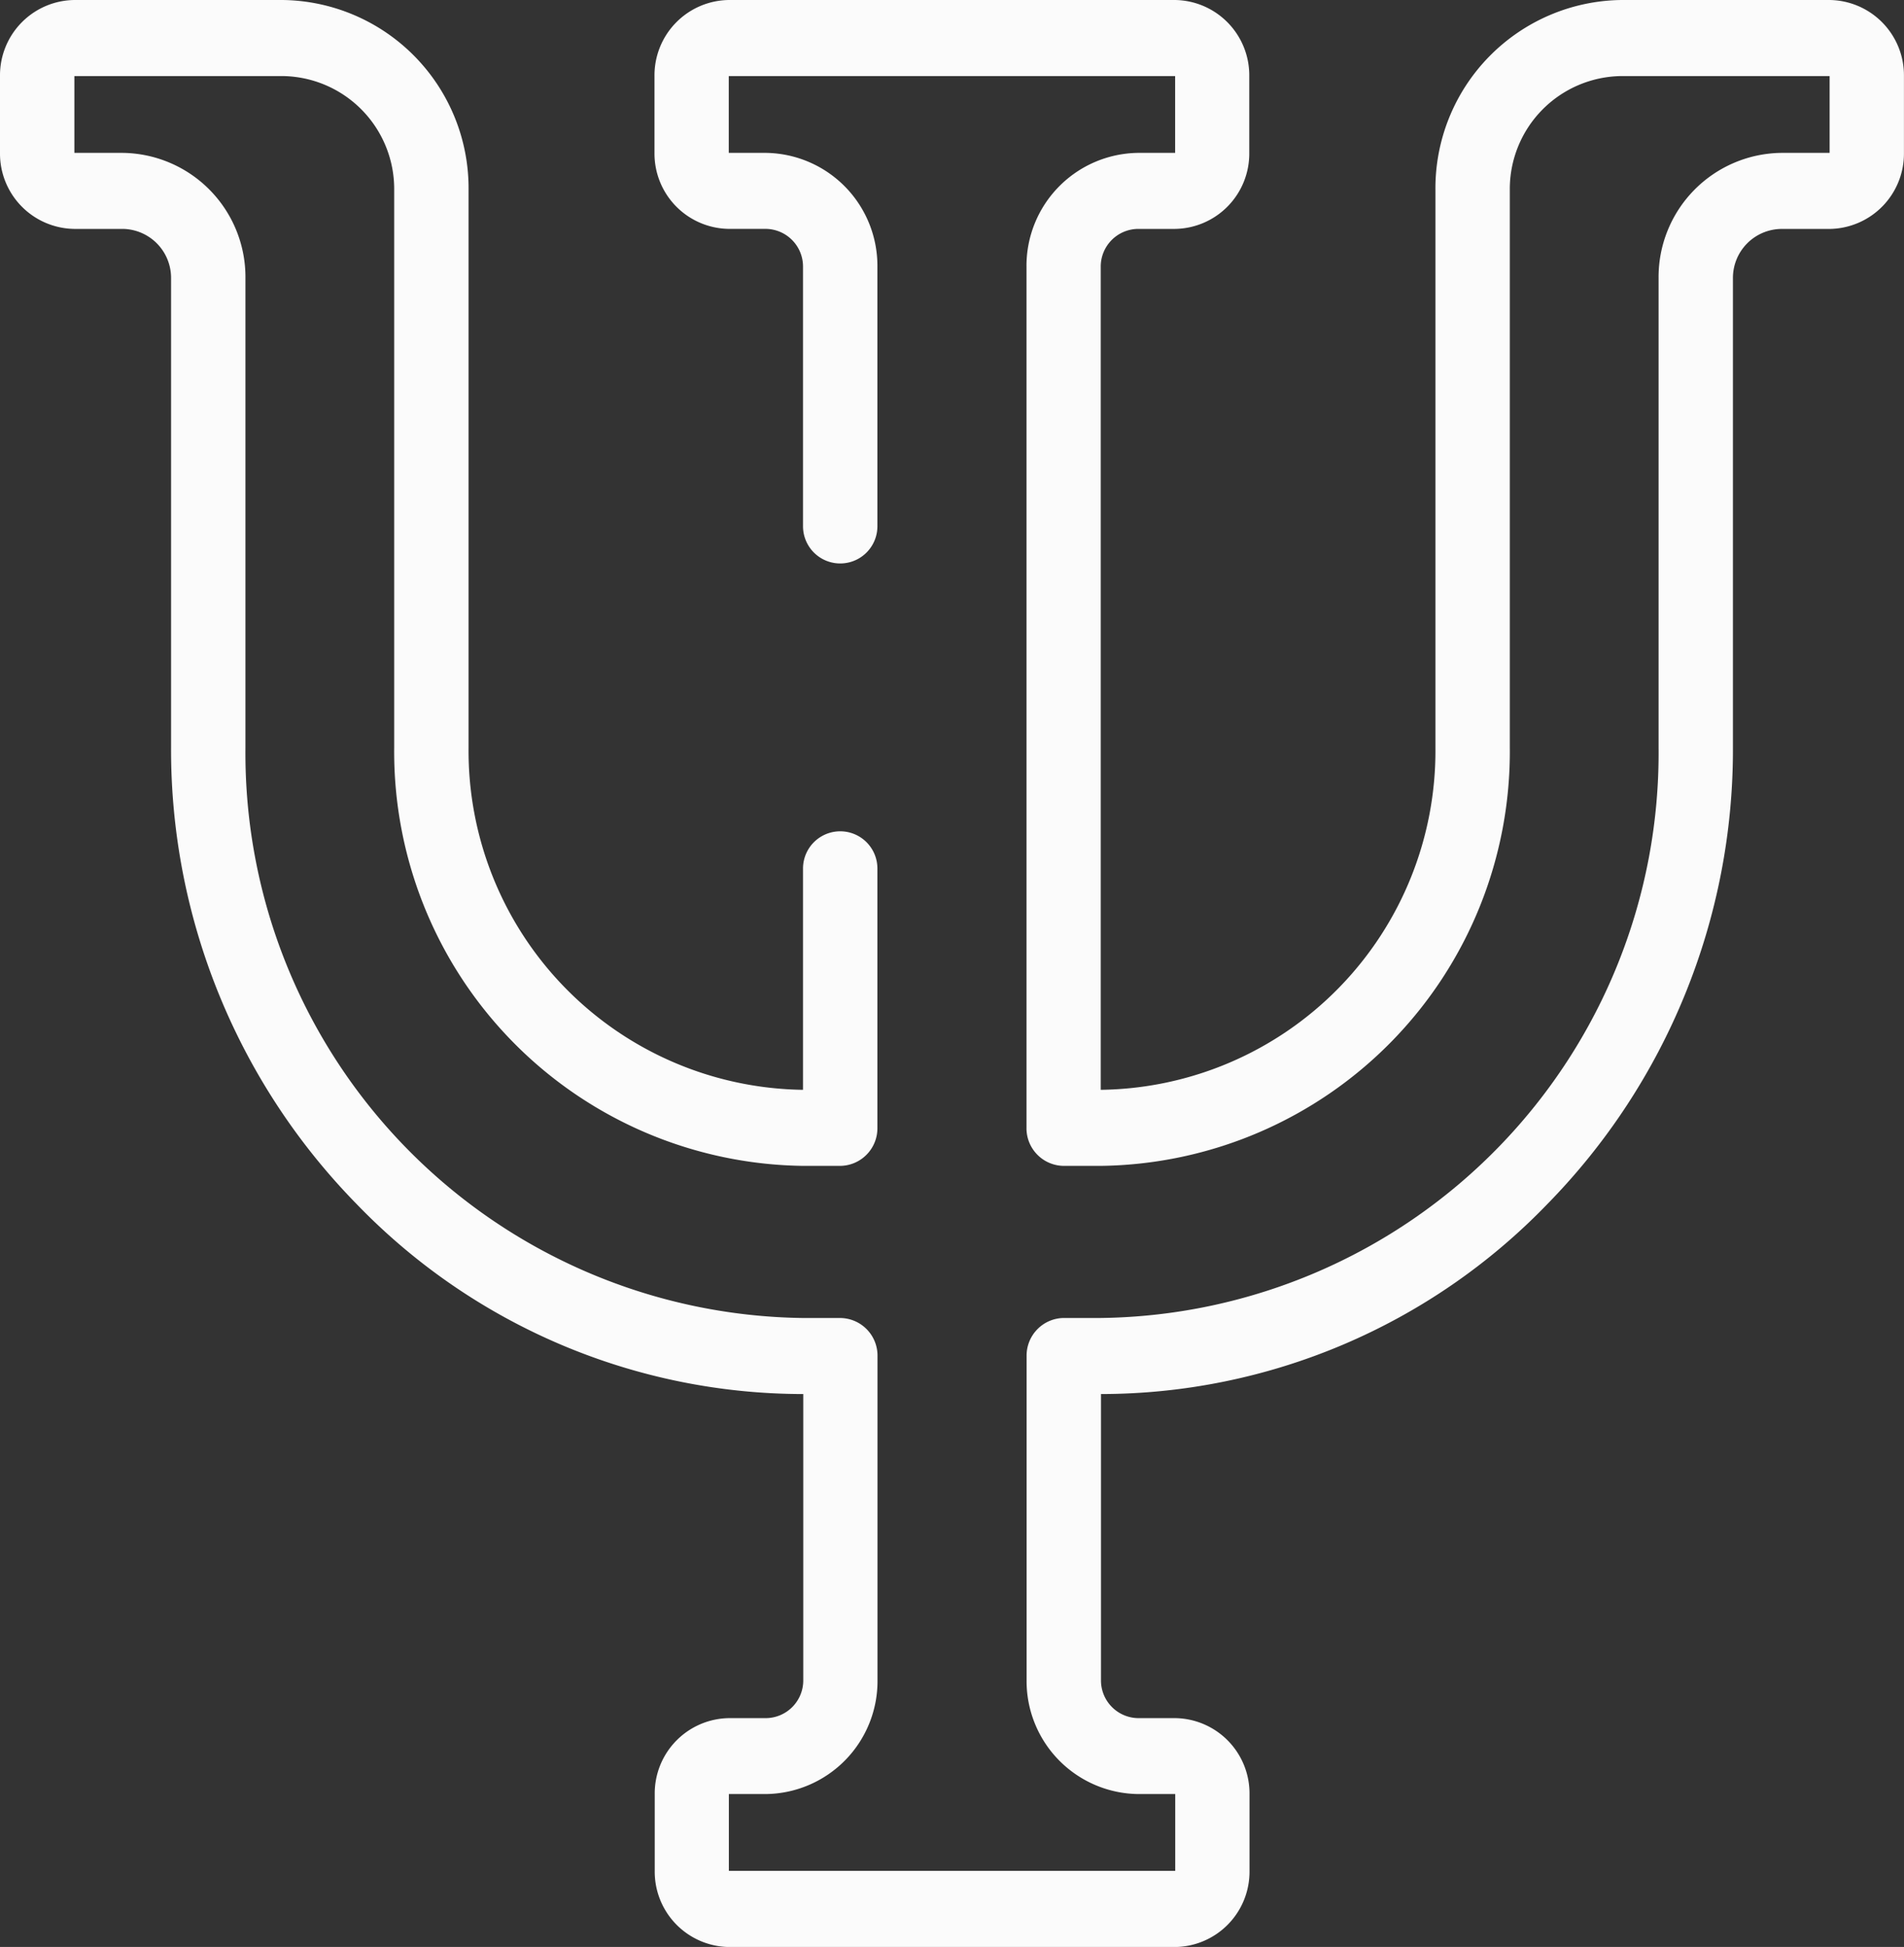             <svg className="logo" xmlns="http://www.w3.org/2000/svg" width="71.902" height="73.51" viewBox="0 0 71.902 73.51">
              <rect x="0" y="0" width="71.902" height="73.51" fill="#333333" stroke="none"/>
              <path id="Path_4" data-name="Path 4" d="M69.093,0H61.229a7.11,7.11,0,0,0-7.022,7.179V28.227A12.8,12.8,0,0,1,41.568,41.148V10.079a1.422,1.422,0,0,1,1.4-1.436h1.4a2.844,2.844,0,0,0,2.809-2.871v-2.9A2.844,2.844,0,0,0,44.377,0H27.525a2.844,2.844,0,0,0-2.809,2.871v2.9a2.844,2.844,0,0,0,2.809,2.871h1.4a1.422,1.422,0,0,1,1.4,1.436v9.792a1.4,1.4,0,1,0,2.809,0V10.079a4.266,4.266,0,0,0-4.213-4.307h-1.4v-2.9H44.377v2.9h-1.4a4.266,4.266,0,0,0-4.213,4.307V42.584a1.42,1.42,0,0,0,1.4,1.436h1.4A15.641,15.641,0,0,0,57.016,28.227V7.179a4.266,4.266,0,0,1,4.213-4.307h7.864v2.9H67.268a4.692,4.692,0,0,0-4.634,4.738V28.227A21.329,21.329,0,0,1,41.568,49.763h-1.4a1.42,1.42,0,0,0-1.4,1.436V63.431a4.266,4.266,0,0,0,4.213,4.307h1.4v2.9H27.525v-2.9h1.4a4.266,4.266,0,0,0,4.213-4.307V51.2a1.42,1.42,0,0,0-1.4-1.436h-1.4A21.329,21.329,0,0,1,9.269,28.227V10.51A4.692,4.692,0,0,0,4.634,5.772H2.809v-2.9h7.864a4.266,4.266,0,0,1,4.213,4.307V28.227A15.641,15.641,0,0,0,30.334,44.02h1.4a1.42,1.42,0,0,0,1.4-1.436V32.792a1.4,1.4,0,1,0-2.809,0v8.356A12.8,12.8,0,0,1,17.695,28.227V7.179A7.11,7.11,0,0,0,10.673,0H2.809A2.844,2.844,0,0,0,0,2.871v2.9A2.844,2.844,0,0,0,2.809,8.643H4.634A1.849,1.849,0,0,1,6.46,10.51V28.227a24.511,24.511,0,0,0,7.012,17.239,23.446,23.446,0,0,0,16.862,7.169v10.8a1.422,1.422,0,0,1-1.4,1.436h-1.4a2.844,2.844,0,0,0-2.809,2.871v2.9a2.844,2.844,0,0,0,2.809,2.871H44.377a2.844,2.844,0,0,0,2.809-2.871v-2.9a2.844,2.844,0,0,0-2.809-2.871h-1.4a1.422,1.422,0,0,1-1.4-1.436v-10.8h0A23.446,23.446,0,0,0,58.43,45.466a24.511,24.511,0,0,0,7.012-17.239V10.51a1.849,1.849,0,0,1,1.826-1.866h1.826A2.844,2.844,0,0,0,71.9,5.772v-2.9A2.844,2.844,0,0,0,69.093,0Z" transform="translate(0 0)" fill="#fbfbfb"/>
            </svg>